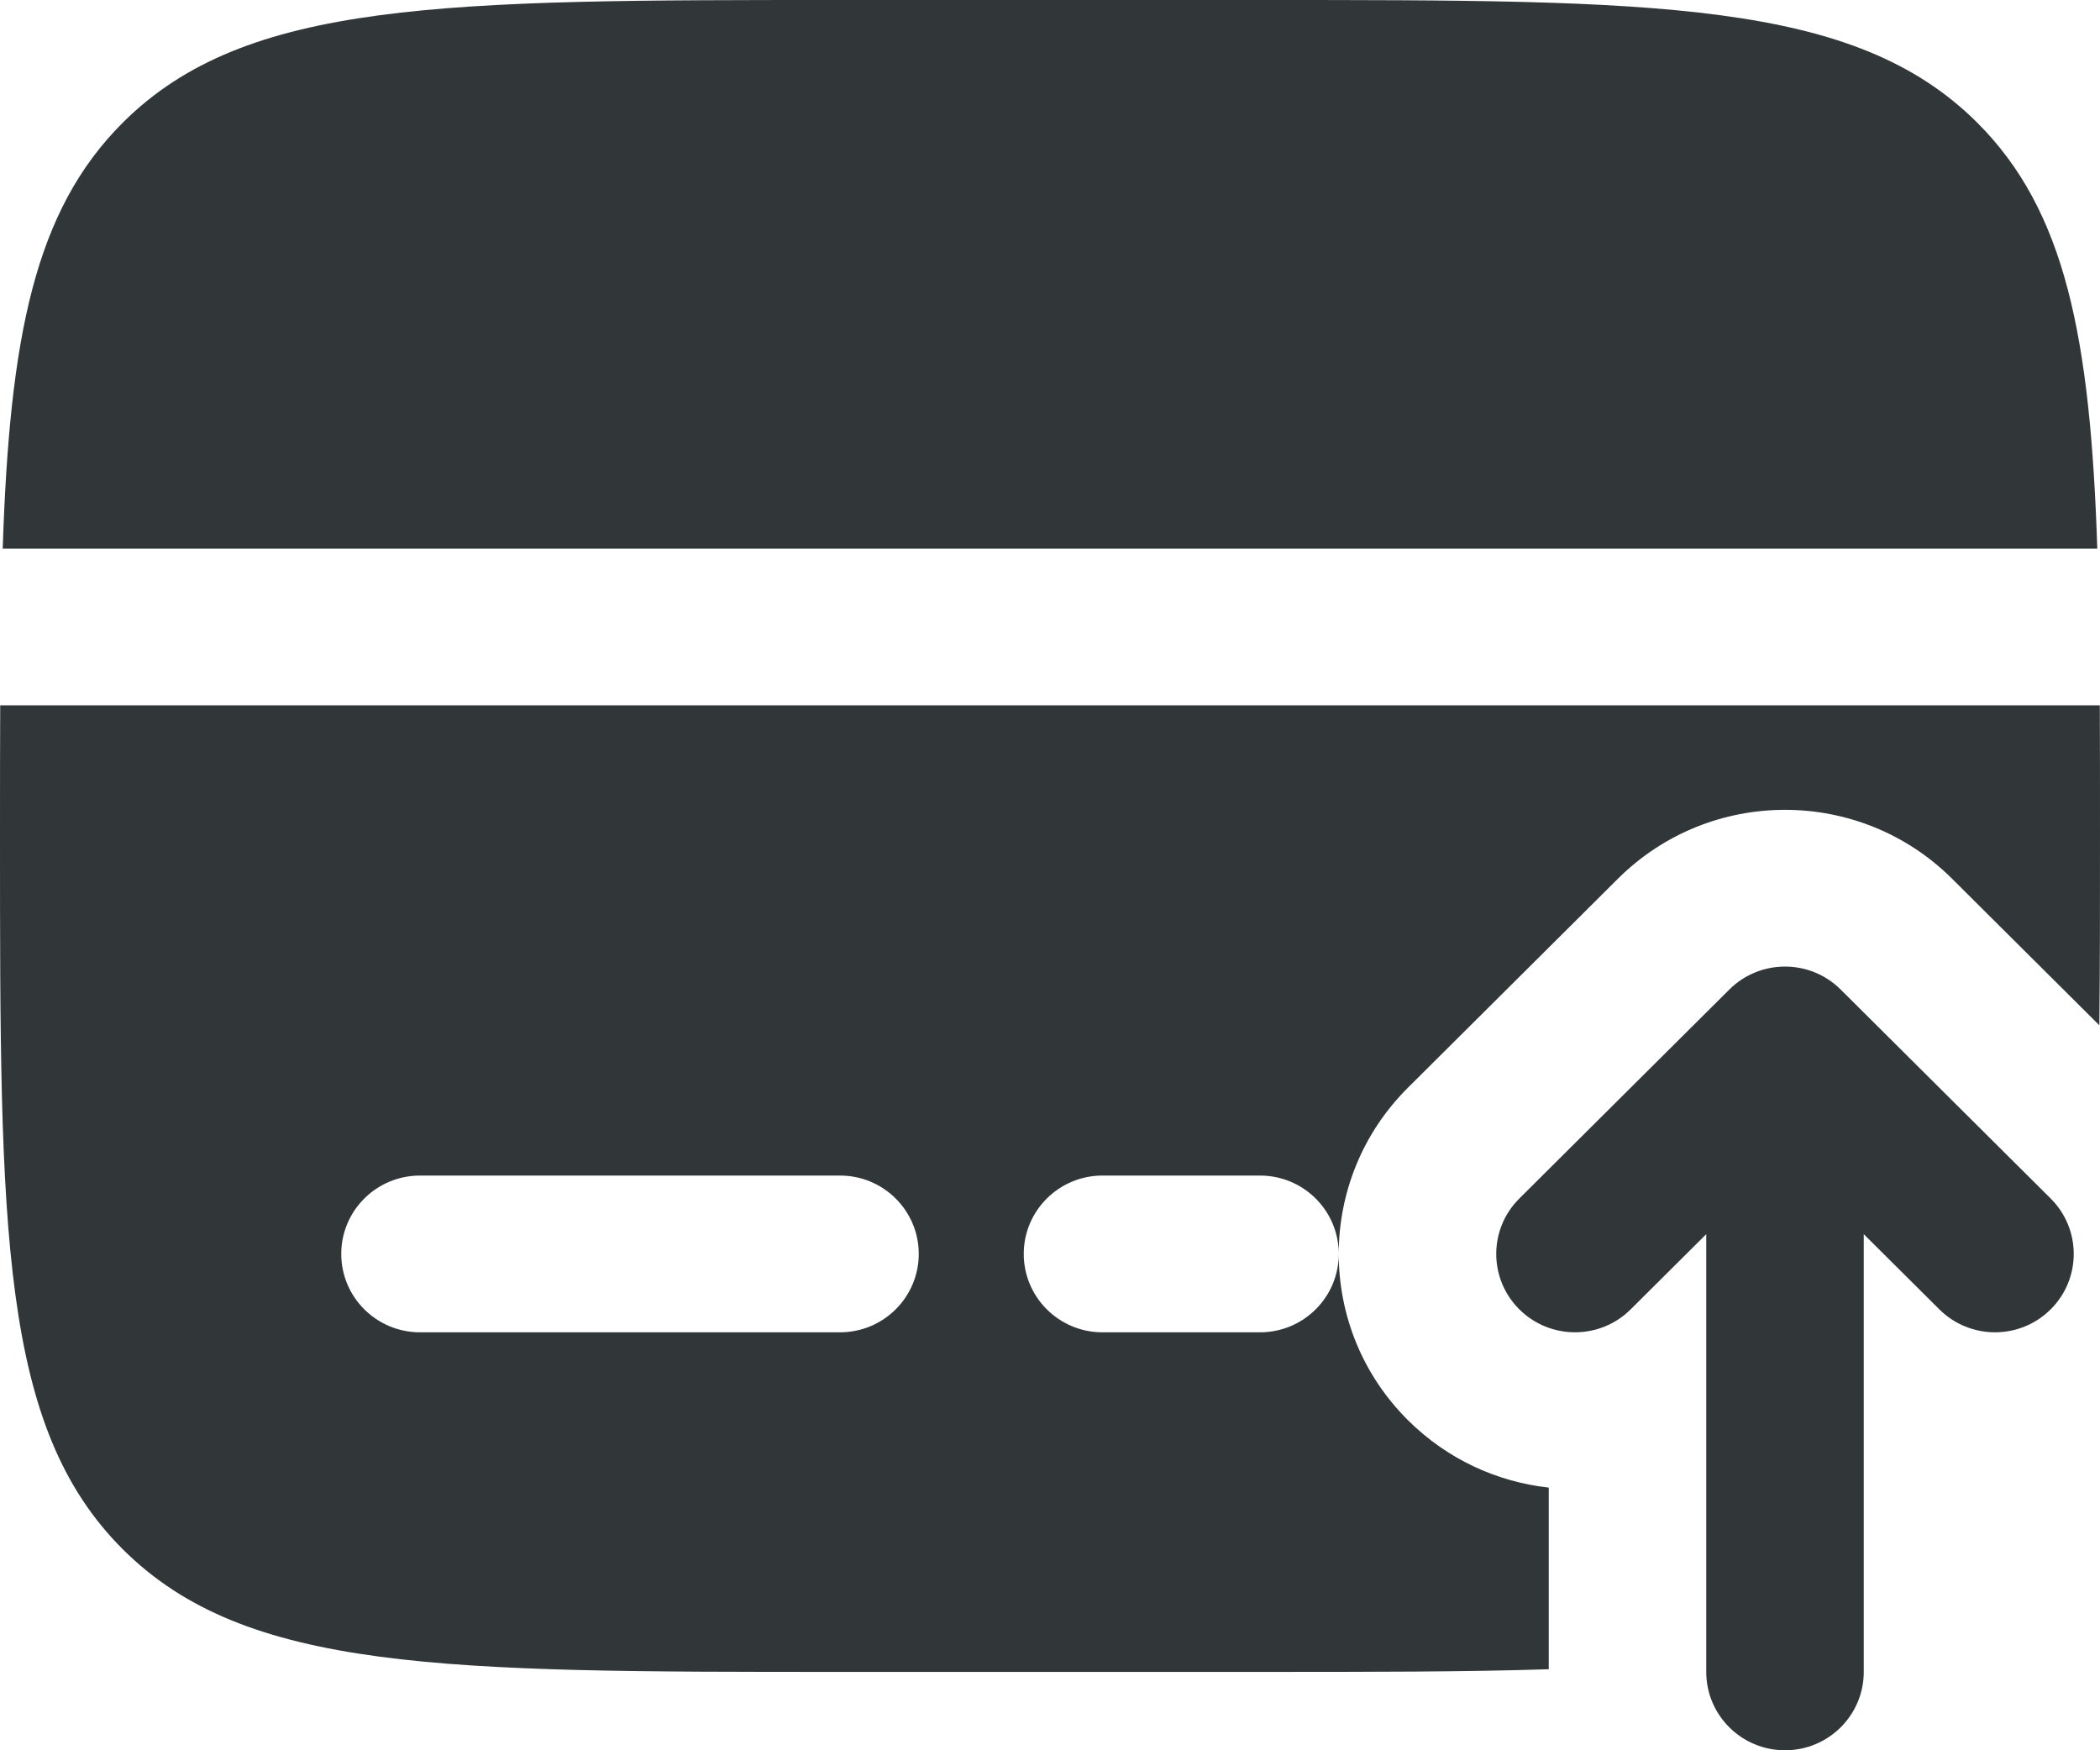 <svg width="90" height="75" viewBox="0 0 90 75" fill="none" xmlns="http://www.w3.org/2000/svg">
<g id="SVGRepo_iconCarrier">
<path id="Vector" fill-rule="evenodd" clip-rule="evenodd" d="M74.114 42.402C75.432 41.09 77.568 41.09 78.886 42.402L87.886 51.357C89.204 52.668 89.204 54.794 87.886 56.106C86.568 57.417 84.432 57.417 83.114 56.106L79.875 52.884V71.642C79.875 73.496 78.364 75 76.5 75C74.636 75 73.125 73.496 73.125 71.642V52.884L69.886 56.106C68.568 57.417 66.432 57.417 65.114 56.106C63.795 54.794 63.795 52.668 65.114 51.357L74.114 42.402Z" fill="#313638"/>
<path id="Vector_2" d="M36 0H54C70.97 0 79.456 -5.33774e-07 84.728 5.246C88.524 9.023 89.587 14.457 89.884 23.508H0.116C0.413 14.457 1.476 9.023 5.272 5.246C10.544 -5.33774e-07 19.029 0 36 0Z" fill="#313638"/>
<path id="Vector_3" fill-rule="evenodd" clip-rule="evenodd" d="M36 71.642H54C58.752 71.642 62.838 71.642 66.375 71.527V63.744C64.17 63.5 62.031 62.537 60.34 60.855C56.386 56.921 56.386 50.542 60.34 46.608L69.341 37.652C73.295 33.718 79.705 33.718 83.659 37.652L89.972 43.934C90 41.468 90 38.774 90 35.821C90 33.842 90 31.979 89.992 30.224H0.009C-2.51457e-07 31.979 0 33.842 0 35.821C0 52.707 5.36442e-07 61.15 5.272 66.396C10.544 71.642 19.029 71.642 36 71.642ZM14.625 53.731C14.625 51.877 16.136 50.373 18 50.373H36C37.864 50.373 39.375 51.877 39.375 53.731C39.375 55.586 37.864 57.09 36 57.09H18C16.136 57.09 14.625 55.586 14.625 53.731ZM47.25 50.373C45.386 50.373 43.875 51.877 43.875 53.731C43.875 55.586 45.386 57.09 47.25 57.09H54C55.864 57.09 57.375 55.586 57.375 53.731C57.375 51.877 55.864 50.373 54 50.373H47.25Z" fill="#313638"/>
</g>
</svg>
